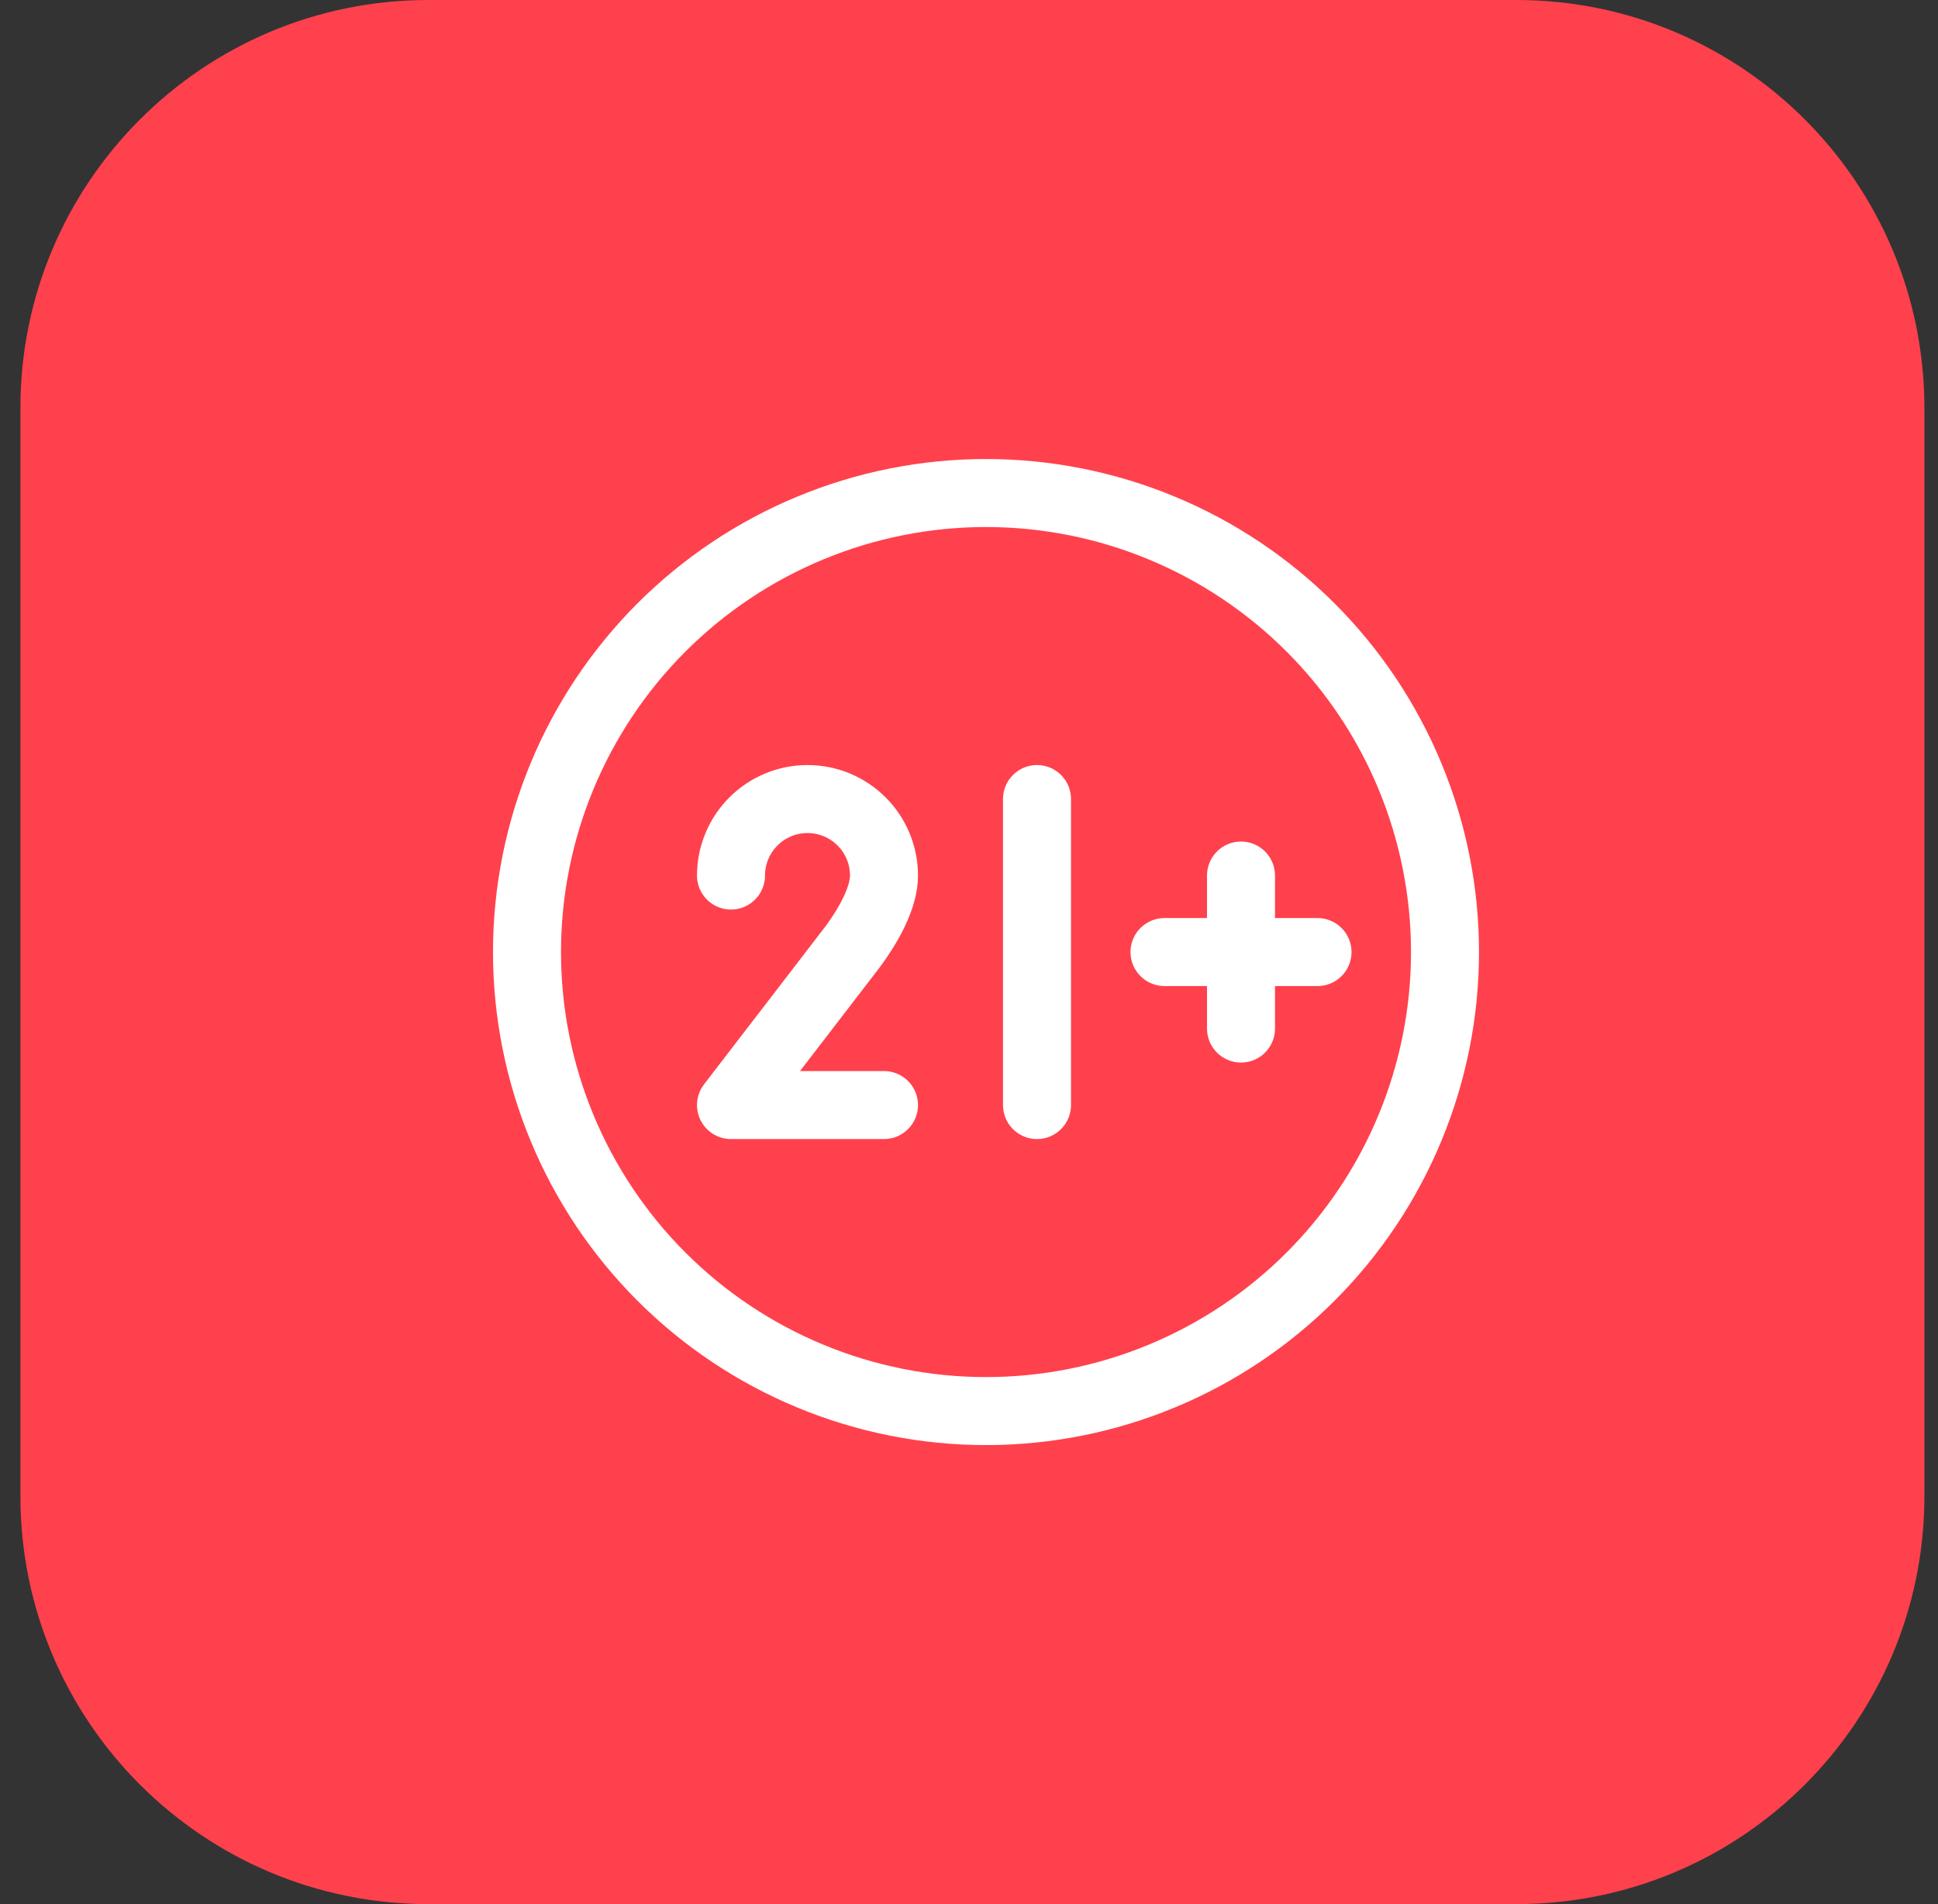 <svg width="57" height="56" viewBox="0 0 57 56" fill="none" xmlns="http://www.w3.org/2000/svg">
<rect x="0" y="0" width="57" height="56" fill="#333333" stroke="none"/>
<path d="M0.6 12C0.6 5.373 5.973 0 12.6 0H44.6C51.227 0 56.6 5.373 56.6 12V44C56.6 50.627 51.227 56 44.6 56H12.6C5.973 56 0.6 50.627 0.6 44V12Z" fill="#FF414D"/>
<g clip-path="url(#clip0_62_1025)">
<path d="M15.5 28C15.5 29.773 15.849 31.528 16.528 33.166C17.206 34.804 18.201 36.292 19.454 37.546C20.708 38.8 22.196 39.794 23.834 40.472C25.472 41.151 27.227 41.5 29 41.5C30.773 41.5 32.528 41.151 34.166 40.472C35.804 39.794 37.292 38.8 38.546 37.546C39.8 36.292 40.794 34.804 41.472 33.166C42.151 31.528 42.5 29.773 42.5 28C42.5 26.227 42.151 24.472 41.472 22.834C40.794 21.196 39.8 19.708 38.546 18.454C37.292 17.201 35.804 16.206 34.166 15.528C32.528 14.849 30.773 14.5 29 14.5C27.227 14.5 25.472 14.849 23.834 15.528C22.196 16.206 20.708 17.201 19.454 18.454C18.201 19.708 17.206 21.196 16.528 22.834C15.849 24.472 15.5 26.227 15.5 28Z" stroke="white" stroke-width="2" stroke-linecap="round" stroke-linejoin="round"/>
<path d="M30.5 32.5V23.5" stroke="white" stroke-width="2" stroke-linecap="round" stroke-linejoin="round"/>
<path d="M34.25 28H38.75" stroke="white" stroke-width="2" stroke-linecap="round" stroke-linejoin="round"/>
<path d="M36.5 25.75V30.25" stroke="white" stroke-width="2" stroke-linecap="round" stroke-linejoin="round"/>
<path d="M21.5 25.75C21.5 25.153 21.737 24.581 22.159 24.159C22.581 23.737 23.153 23.5 23.75 23.5C24.347 23.5 24.919 23.737 25.341 24.159C25.763 24.581 26 25.153 26 25.75C26 26.415 25.53 27.233 25.082 27.84L21.5 32.5H26" stroke="white" stroke-width="2" stroke-linecap="round" stroke-linejoin="round"/>
</g>
<defs>
<clipPath id="clip0_62_1025">
<rect width="36" height="36" fill="white" transform="translate(11 10)"/>
</clipPath>
</defs>
</svg>
